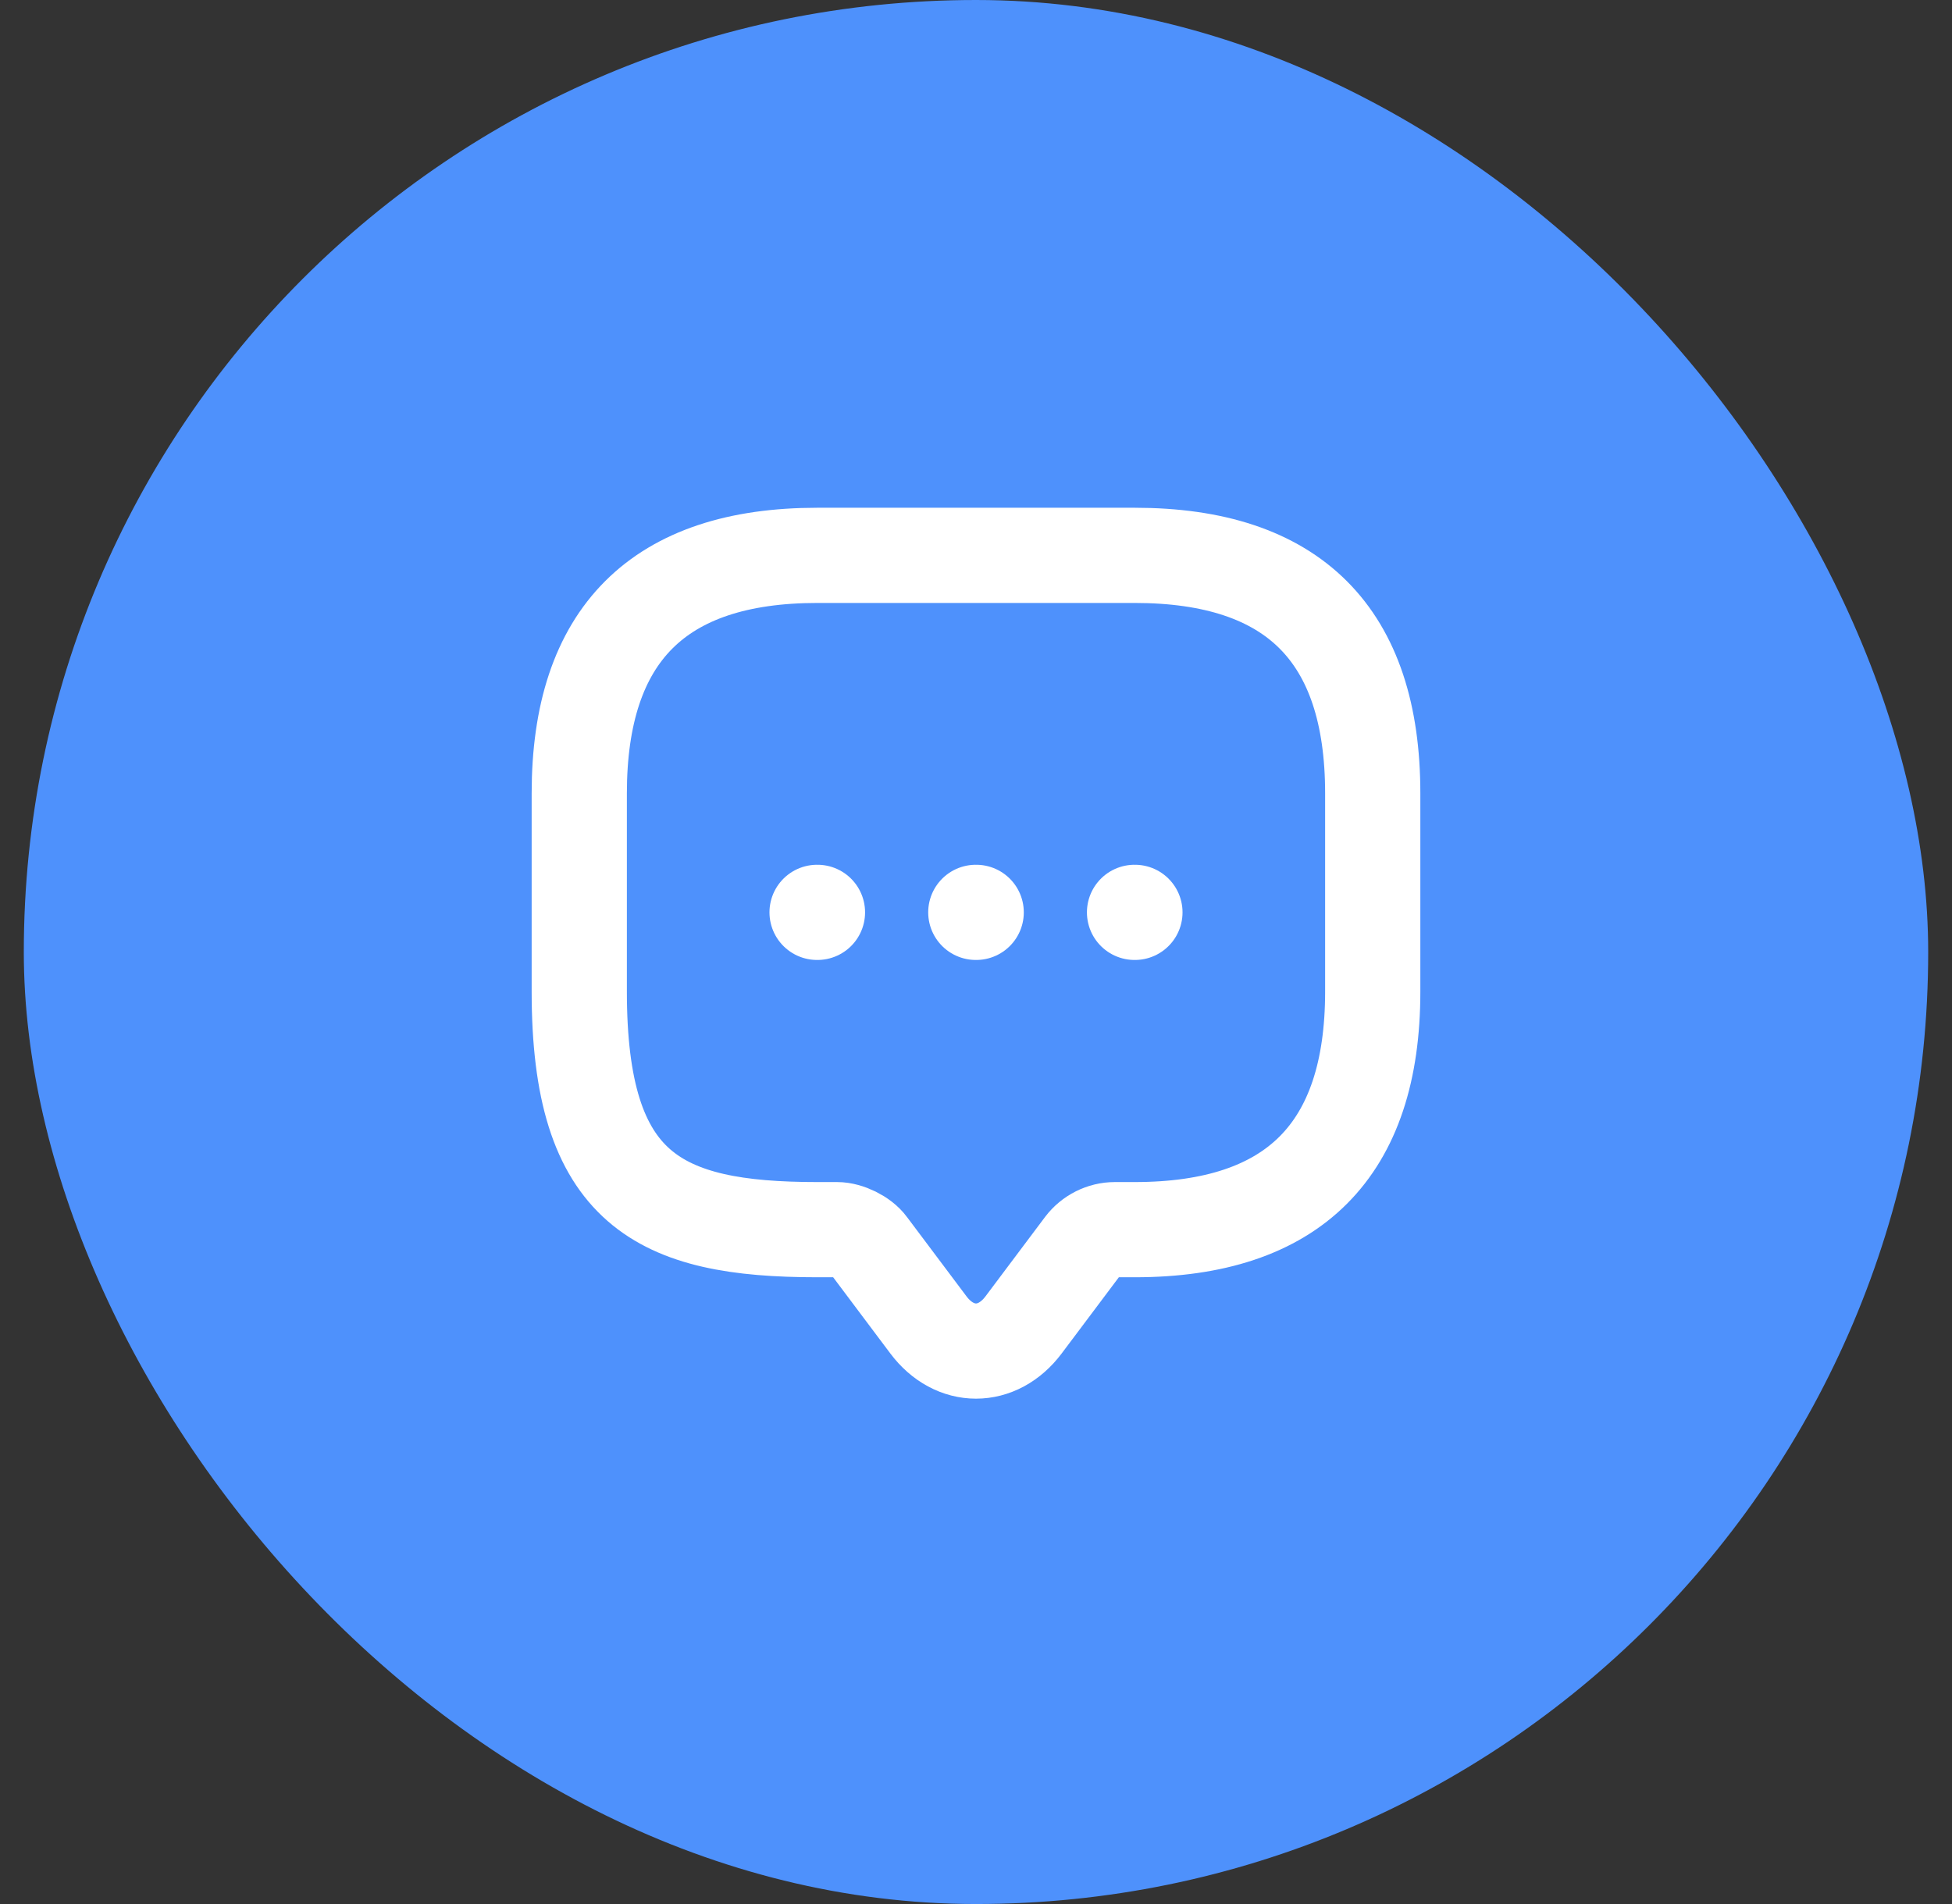 <svg width="41" height="40" viewBox="0 0 41 40" fill="none" xmlns="http://www.w3.org/2000/svg">
<rect x="0" y="0" width="41" height="40" fill="#333333" stroke="none"/>
<rect x="0.5" width="40" height="40" rx="20" fill="#4E91FC"/>
<path d="M17.583 25.833H17.167C13.833 25.833 12.167 25 12.167 20.833V16.667C12.167 13.333 13.833 11.667 17.167 11.667H23.833C27.167 11.667 28.833 13.333 28.833 16.667V20.833C28.833 24.167 27.167 25.833 23.833 25.833H23.417C23.158 25.833 22.908 25.958 22.75 26.167L21.5 27.833C20.95 28.567 20.05 28.567 19.5 27.833L18.25 26.167C18.117 25.983 17.808 25.833 17.583 25.833Z" stroke="white" stroke-width="2" stroke-miterlimit="10" stroke-linecap="round" stroke-linejoin="round"/>
<path d="M23.83 19.167H23.838" stroke="white" stroke-width="2" stroke-linecap="round" stroke-linejoin="round"/>
<path d="M20.496 19.167H20.504" stroke="white" stroke-width="2" stroke-linecap="round" stroke-linejoin="round"/>
<path d="M17.162 19.167H17.17" stroke="white" stroke-width="2" stroke-linecap="round" stroke-linejoin="round"/>
</svg>
